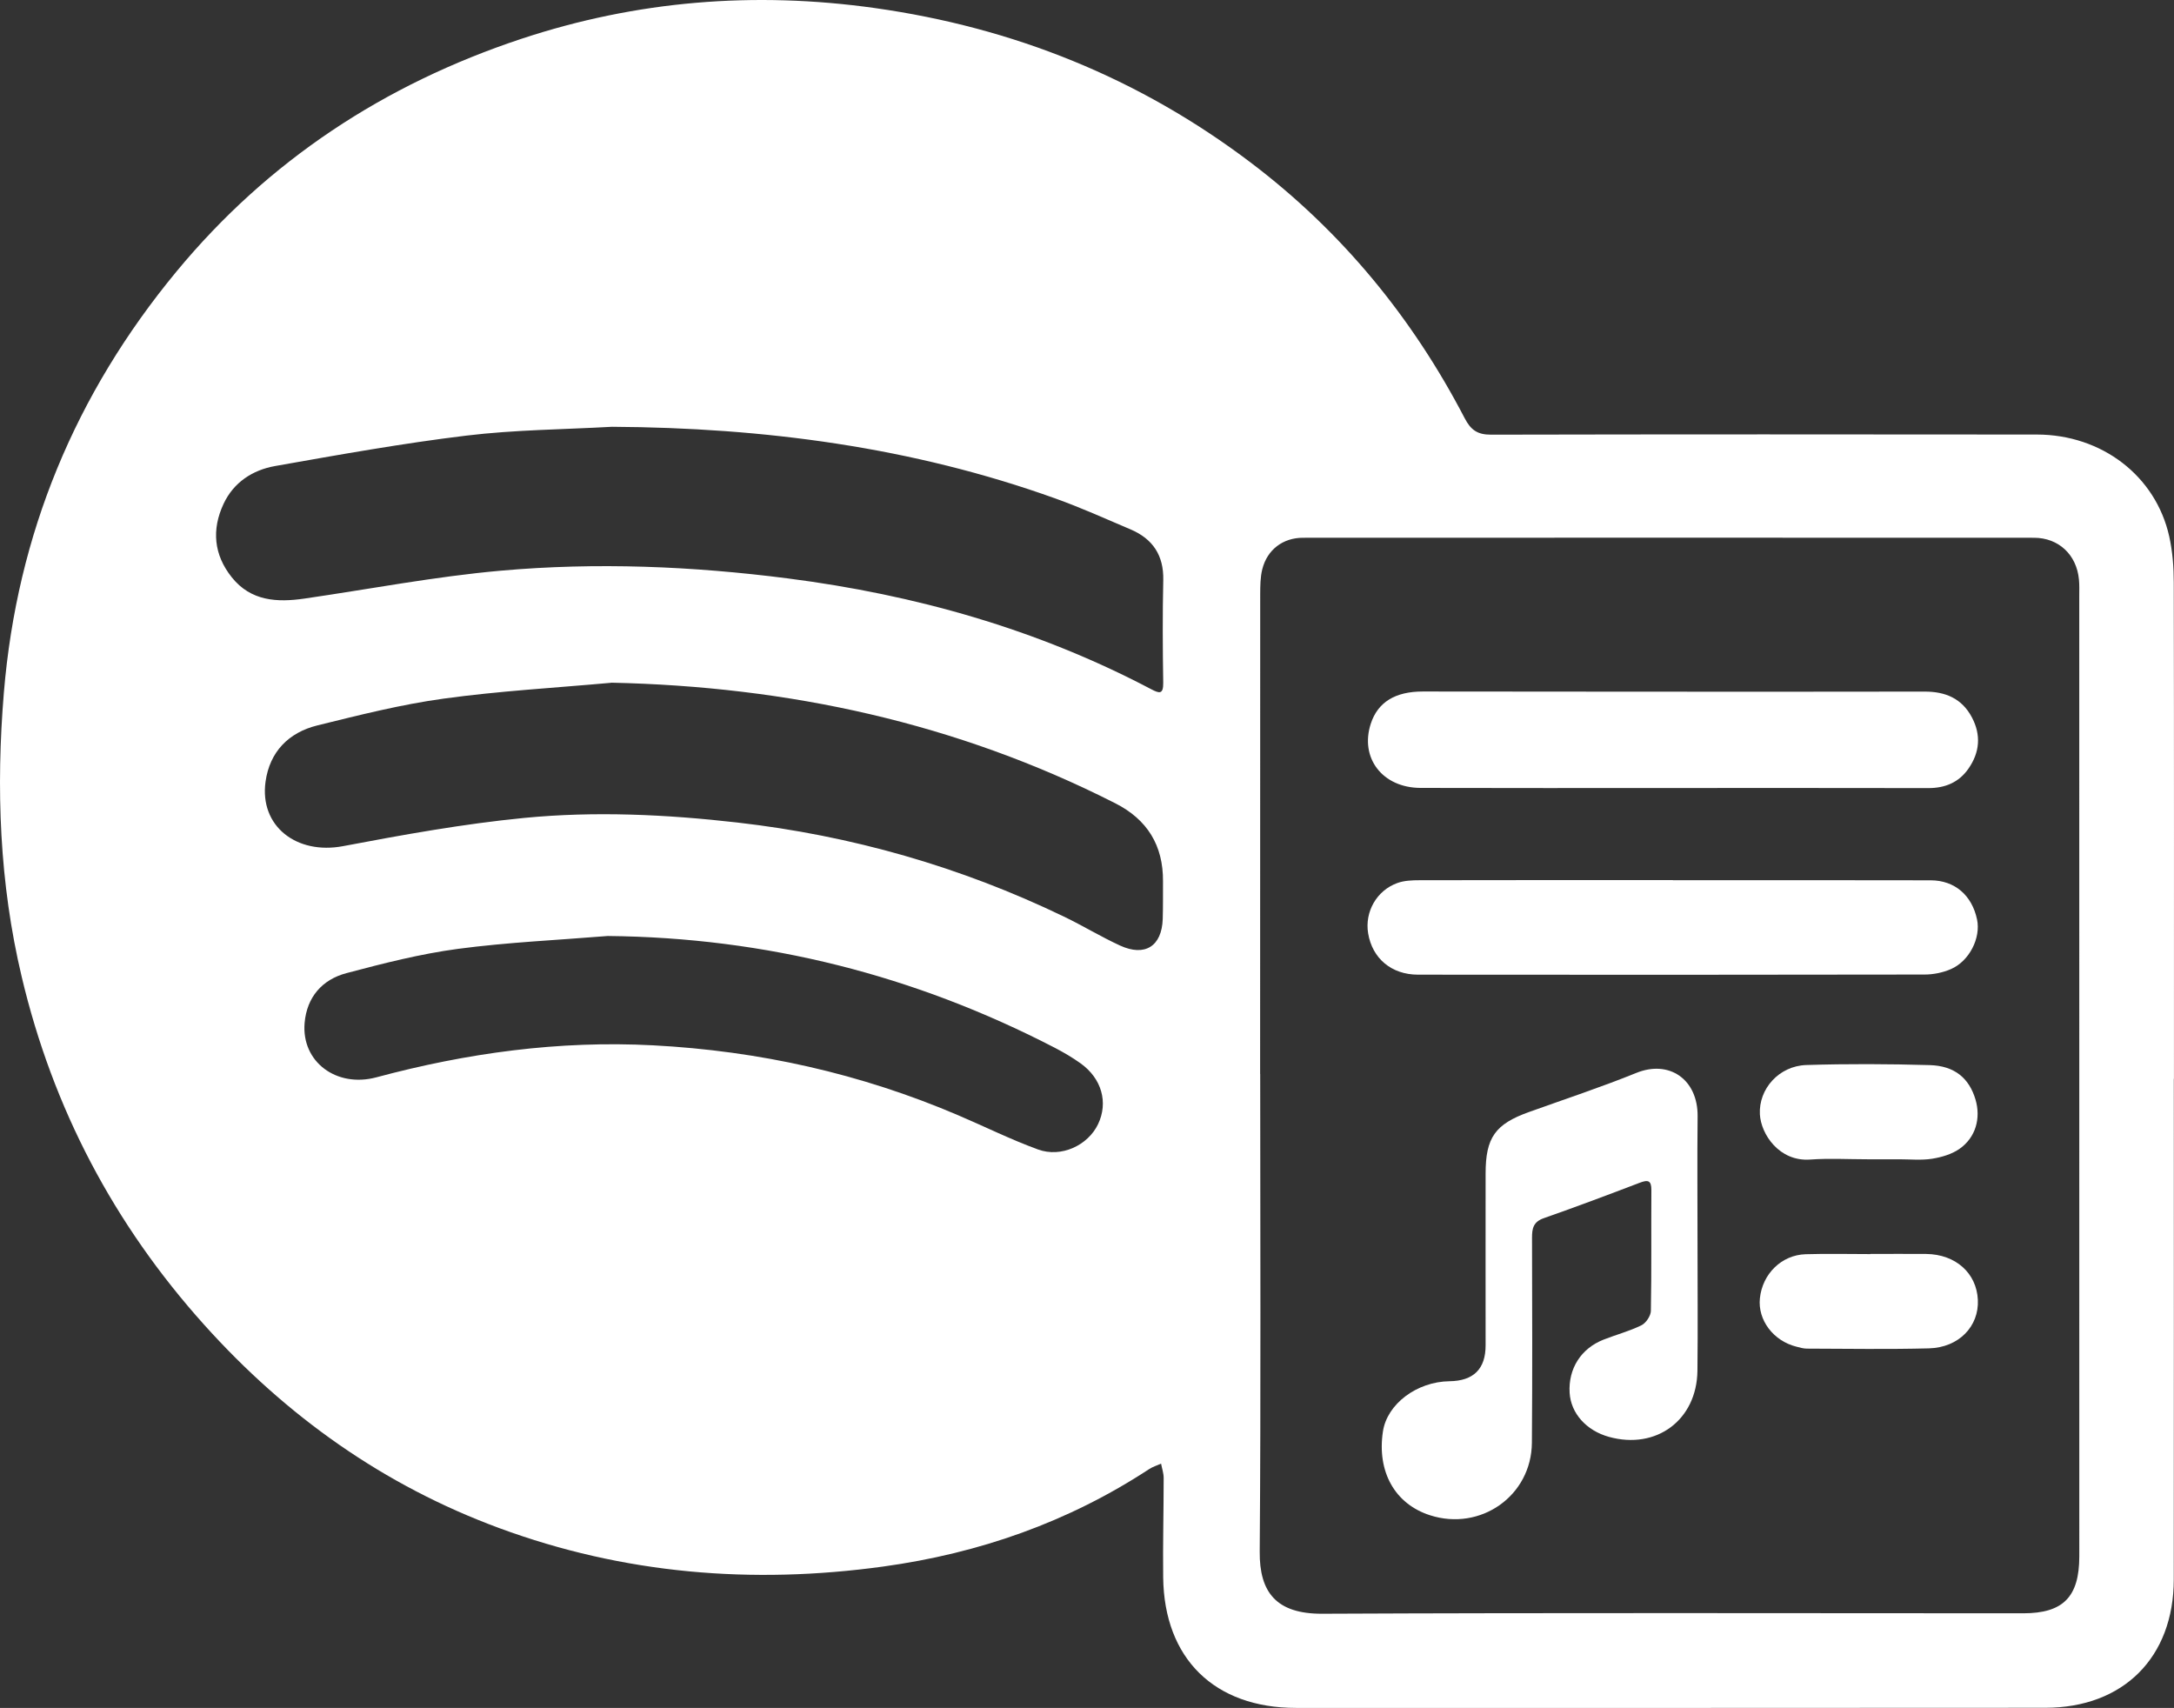 <?xml version="1.0" encoding="UTF-8"?>
<svg xmlns="http://www.w3.org/2000/svg" viewBox="0 0 488.02 383.37">
  <rect x="0" y="0" width="488.02" height="383.37" fill="#333333" stroke="none"/>
  <g id="Layer_1" data-name="Layer 1"/>
  <g id="Layer_2" data-name="Layer 2">
    <g id="Layer_1-2" data-name="Layer 1">
      <g>
        <path d="M487.98,242.17c0,37.46,.03,74.91-.01,112.37-.02,17.48-11.3,28.78-28.8,28.8-56.07,.05-112.14,.03-168.22,.03-18.32,0-29.62-11.05-29.84-29.29-.09-7.44,.11-14.89,.11-22.33,0-1.07-.38-2.14-.58-3.21-.88,.4-1.84,.68-2.64,1.2-18.22,11.95-38.25,18.94-59.76,21.9-29.43,4.05-58.24,1.68-86.19-8.64-25.89-9.56-47.75-25.08-66.17-45.58-20.31-22.6-34.02-48.64-41.01-78.17C-.13,198.22-.91,176.92,.87,155.44,3.83,119.85,16.93,88.4,39.58,60.99,60.21,36.02,86.33,18.9,117.02,8.72,142.93,.14,169.36-1.99,196.4,1.81c31.12,4.38,59.32,15.72,84.37,34.69,20.38,15.43,36.24,34.73,48.02,57.37,1.37,2.64,2.86,3.71,5.92,3.7,40.84-.09,81.68-.07,122.52-.03,14.58,.01,26.69,9.28,29.72,22.87,.75,3.38,1.02,6.93,1.02,10.4,.07,37.12,.04,74.24,.04,111.35h-.04Zm-205.11-1.12h.02c0,35.75,.17,71.51-.11,107.26-.07,9.11,3.72,13.97,14.06,13.92,52.45-.24,104.89-.11,157.34-.1,8.96,0,12.58-3.67,12.58-12.8,0-71.85,0-143.69-.01-215.54,0-1.24,.05-2.49-.07-3.72-.52-5.54-4.54-9.35-10.08-9.36-54.7-.03-109.41-.02-164.11,0-4.49,0-8.03,2.67-9.13,7.05-.46,1.82-.46,3.79-.47,5.69-.02,35.87-.02,71.73-.02,107.6ZM137.38,95.8c-10.9,.61-21.88,.67-32.7,1.98-14.38,1.74-28.66,4.31-42.93,6.83-5.03,.89-9.31,3.65-11.57,8.5-2.7,5.78-2.19,11.43,1.86,16.49,4.28,5.35,10.16,5.65,16.31,4.76,14.68-2.13,29.3-4.95,44.05-6.26,21.48-1.91,43-1.02,64.42,1.73,28.6,3.67,55.97,11.38,81.57,24.86,1.88,.99,2.77,1.22,2.73-1.48-.12-7.67-.16-15.34,.01-23,.12-5.56-2.36-9.25-7.32-11.37-5.59-2.38-11.14-4.88-16.85-6.93-32.17-11.56-65.5-15.91-99.57-16.11Zm-.17,57.46c-12.55,1.14-25.16,1.84-37.63,3.56-9.55,1.31-18.97,3.7-28.34,6.01-6.44,1.59-10.7,5.92-11.63,12.63-1.39,10,6.98,16.45,17.41,14.47,13.46-2.55,27-5,40.61-6.33,15.93-1.55,31.94-.79,47.89,1.03,25.64,2.93,50.07,9.92,73.3,21.11,4.26,2.05,8.31,4.53,12.6,6.5,5.61,2.58,9.39,.14,9.59-5.96,.09-2.82,.04-5.64,.06-8.46q.09-12.06-10.75-17.53c-35.53-18.03-73.36-26.2-113.11-27.05Zm-.79,56.84c-11.22,.92-22.49,1.41-33.63,2.89-8.44,1.13-16.78,3.26-25.03,5.45-5.43,1.44-8.88,5.37-9.38,11.17-.75,8.73,7.14,14.62,16.12,12.21,20.35-5.46,40.93-8.29,62.11-7.18,23.79,1.25,46.56,6.34,68.42,15.67,6,2.56,11.87,5.48,17.99,7.71,5.22,1.9,11.2-.93,13.47-5.67,2.33-4.86,.84-10.26-3.93-13.67-1.83-1.31-3.79-2.45-5.78-3.49-31.46-16.28-64.83-24.74-100.37-25.09Z" fill="#fff"/>
        <path d="M381.06,279.28c0,9.47,.09,18.95-.02,28.42-.14,11.05-9.23,17.78-19.86,14.83-5.09-1.41-8.56-5.3-8.83-9.9-.32-5.39,2.54-9.94,7.62-11.93,2.82-1.11,5.79-1.89,8.5-3.22,1.02-.5,2.1-2.11,2.12-3.24,.17-9.02,.05-18.04,.11-27.06,.02-2.2-.71-2.42-2.62-1.69-7.14,2.73-14.31,5.42-21.53,7.95-2.33,.81-2.65,2.29-2.64,4.4,.04,15.34,.09,30.67-.03,46.01-.09,11.9-11.51,19.93-22.88,16.27-7.87-2.53-11.93-9.76-10.56-18.8,.93-6.16,7.58-11.18,14.93-11.28q8.13-.1,8.12-8.07c0-12.85-.02-25.71,0-38.56,0-8.07,2.16-11.08,9.71-13.79,8.05-2.89,16.18-5.57,24.1-8.78,7.43-3.02,13.86,1.47,13.78,9.72-.1,9.58-.02,19.17-.02,28.75h.02Z" fill="#fff"/>
        <path d="M375.71,176.88c-18.94,0-37.88,.04-56.83-.02-8.55-.03-13.66-6.72-11.17-14.4,1.57-4.83,5.47-7.25,11.7-7.24,16.8,.01,33.6,.04,50.4,.04,20.74,0,41.49,.03,62.23-.02,4.68-.01,8.37,1.54,10.62,5.8,2.09,3.96,1.75,7.85-.77,11.48-2.15,3.1-5.24,4.39-9.02,4.38-19.05-.04-38.11-.02-57.16-.02Z" fill="#fff"/>
        <path d="M375.53,197.58c19.29,0,38.58-.03,57.87,.02,5.41,.01,9.27,3.37,10.41,8.8,.87,4.13-1.72,9.34-5.89,11.14-1.8,.78-3.91,1.21-5.88,1.21-37.91,.07-75.81,.07-113.72,.03-5.99,0-10.27-3.67-11.2-9.27-.8-4.81,1.9-9.64,6.58-11.31,1.54-.55,3.3-.62,4.96-.62,18.95-.04,37.91-.03,56.86-.03v.02Z" fill="#fff"/>
        <path d="M419.2,260.22c-4.28,0-8.58-.25-12.84,.06-6.96,.51-11.07-5.7-11.3-10.16-.3-5.67,4.27-10.87,10.44-11.06,9.23-.29,18.47-.24,27.7,.02,5.58,.16,8.84,2.95,10.26,7.72,1.24,4.19,.06,8.52-3.58,11.07-1.74,1.22-4.03,1.89-6.17,2.23-2.42,.38-4.94,.12-7.42,.12-2.37,0-4.73,0-7.1,0Z" fill="#fff"/>
        <path d="M419.87,281.47c4.17,0,8.35-.04,12.52,0,6.61,.08,11.32,4.29,11.6,10.31,.28,5.93-4.26,10.7-10.98,10.88-9.13,.24-18.27,.09-27.41,.06-.77,0-1.55-.24-2.32-.43-5.2-1.29-8.73-5.98-8.22-10.87,.57-5.47,4.84-9.71,10.25-9.89,4.84-.15,9.7-.03,14.55-.03v-.04Z" fill="#fff"/>
      </g>
    </g>
  </g>
</svg>